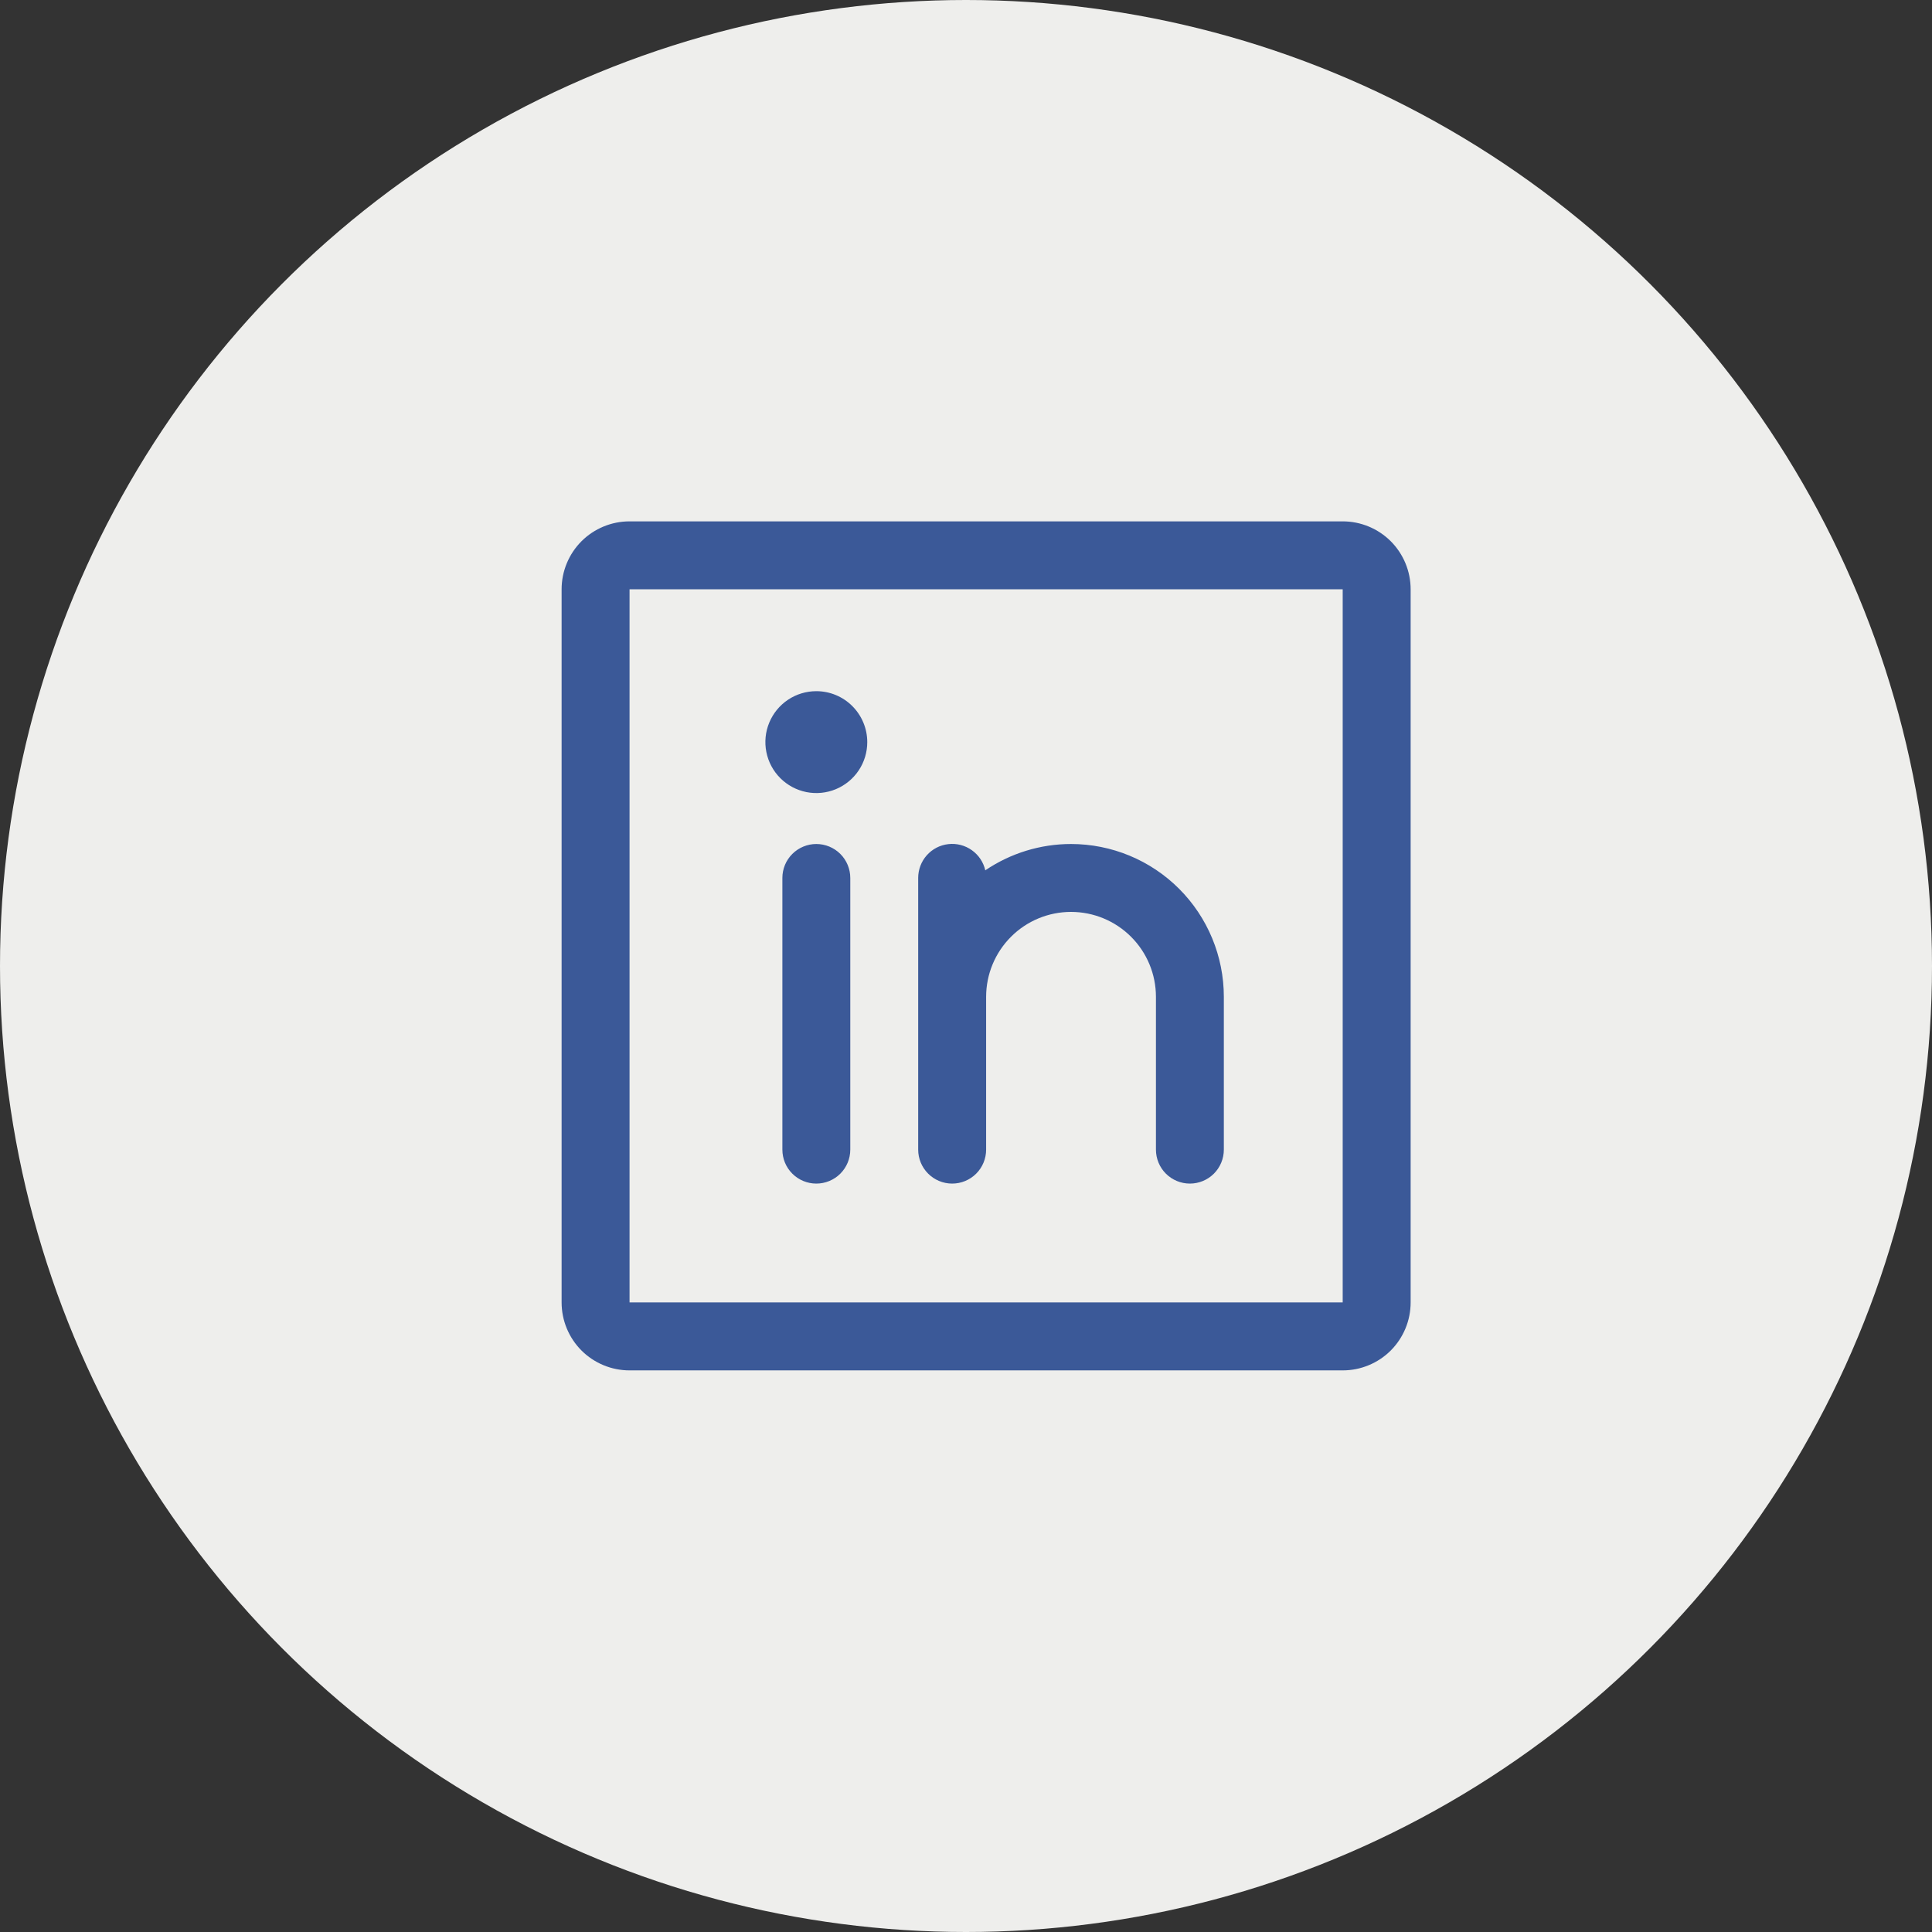 <svg width="48" height="48" viewBox="0 0 48 48" fill="none" xmlns="http://www.w3.org/2000/svg">
<rect x="0" y="0" width="48" height="48" fill="#333333" stroke="none"/>
<circle cx="24" cy="24" r="24" fill="#EEEEEC"/>
<path d="M21.547 18.438C21.547 18.688 21.473 18.933 21.334 19.141C21.195 19.349 20.997 19.511 20.766 19.607C20.534 19.703 20.28 19.728 20.034 19.679C19.789 19.63 19.563 19.509 19.386 19.332C19.209 19.155 19.089 18.93 19.04 18.684C18.991 18.439 19.016 18.184 19.112 17.953C19.208 17.722 19.37 17.524 19.578 17.385C19.786 17.246 20.031 17.172 20.281 17.172C20.617 17.172 20.939 17.305 21.176 17.543C21.413 17.78 21.547 18.102 21.547 18.438ZM35.047 14.641V32.359C35.047 32.807 34.869 33.236 34.553 33.553C34.236 33.869 33.807 34.047 33.359 34.047H15.641C15.193 34.047 14.764 33.869 14.447 33.553C14.131 33.236 13.953 32.807 13.953 32.359V14.641C13.953 14.193 14.131 13.764 14.447 13.447C14.764 13.131 15.193 12.953 15.641 12.953H33.359C33.807 12.953 34.236 13.131 34.553 13.447C34.869 13.764 35.047 14.193 35.047 14.641ZM33.359 32.359V14.641H15.641V32.359H33.359ZM20.281 20.969C20.058 20.969 19.843 21.058 19.685 21.216C19.526 21.374 19.438 21.589 19.438 21.812V28.562C19.438 28.786 19.526 29.001 19.685 29.159C19.843 29.317 20.058 29.406 20.281 29.406C20.505 29.406 20.72 29.317 20.878 29.159C21.036 29.001 21.125 28.786 21.125 28.562V21.812C21.125 21.589 21.036 21.374 20.878 21.216C20.72 21.058 20.505 20.969 20.281 20.969ZM26.609 20.969C25.85 20.969 25.108 21.197 24.479 21.623C24.433 21.42 24.314 21.242 24.144 21.122C23.975 21.002 23.767 20.948 23.561 20.972C23.354 20.995 23.164 21.094 23.026 21.249C22.888 21.404 22.812 21.605 22.812 21.812V28.562C22.812 28.786 22.901 29.001 23.06 29.159C23.218 29.317 23.433 29.406 23.656 29.406C23.88 29.406 24.095 29.317 24.253 29.159C24.411 29.001 24.5 28.786 24.5 28.562V24.766C24.5 24.206 24.722 23.67 25.118 23.274C25.513 22.878 26.05 22.656 26.609 22.656C27.169 22.656 27.705 22.878 28.101 23.274C28.497 23.67 28.719 24.206 28.719 24.766V28.562C28.719 28.786 28.808 29.001 28.966 29.159C29.124 29.317 29.339 29.406 29.562 29.406C29.786 29.406 30.001 29.317 30.159 29.159C30.317 29.001 30.406 28.786 30.406 28.562V24.766C30.406 23.759 30.006 22.793 29.294 22.081C28.582 21.369 27.616 20.969 26.609 20.969Z" fill="#3B5998"/>
</svg>
